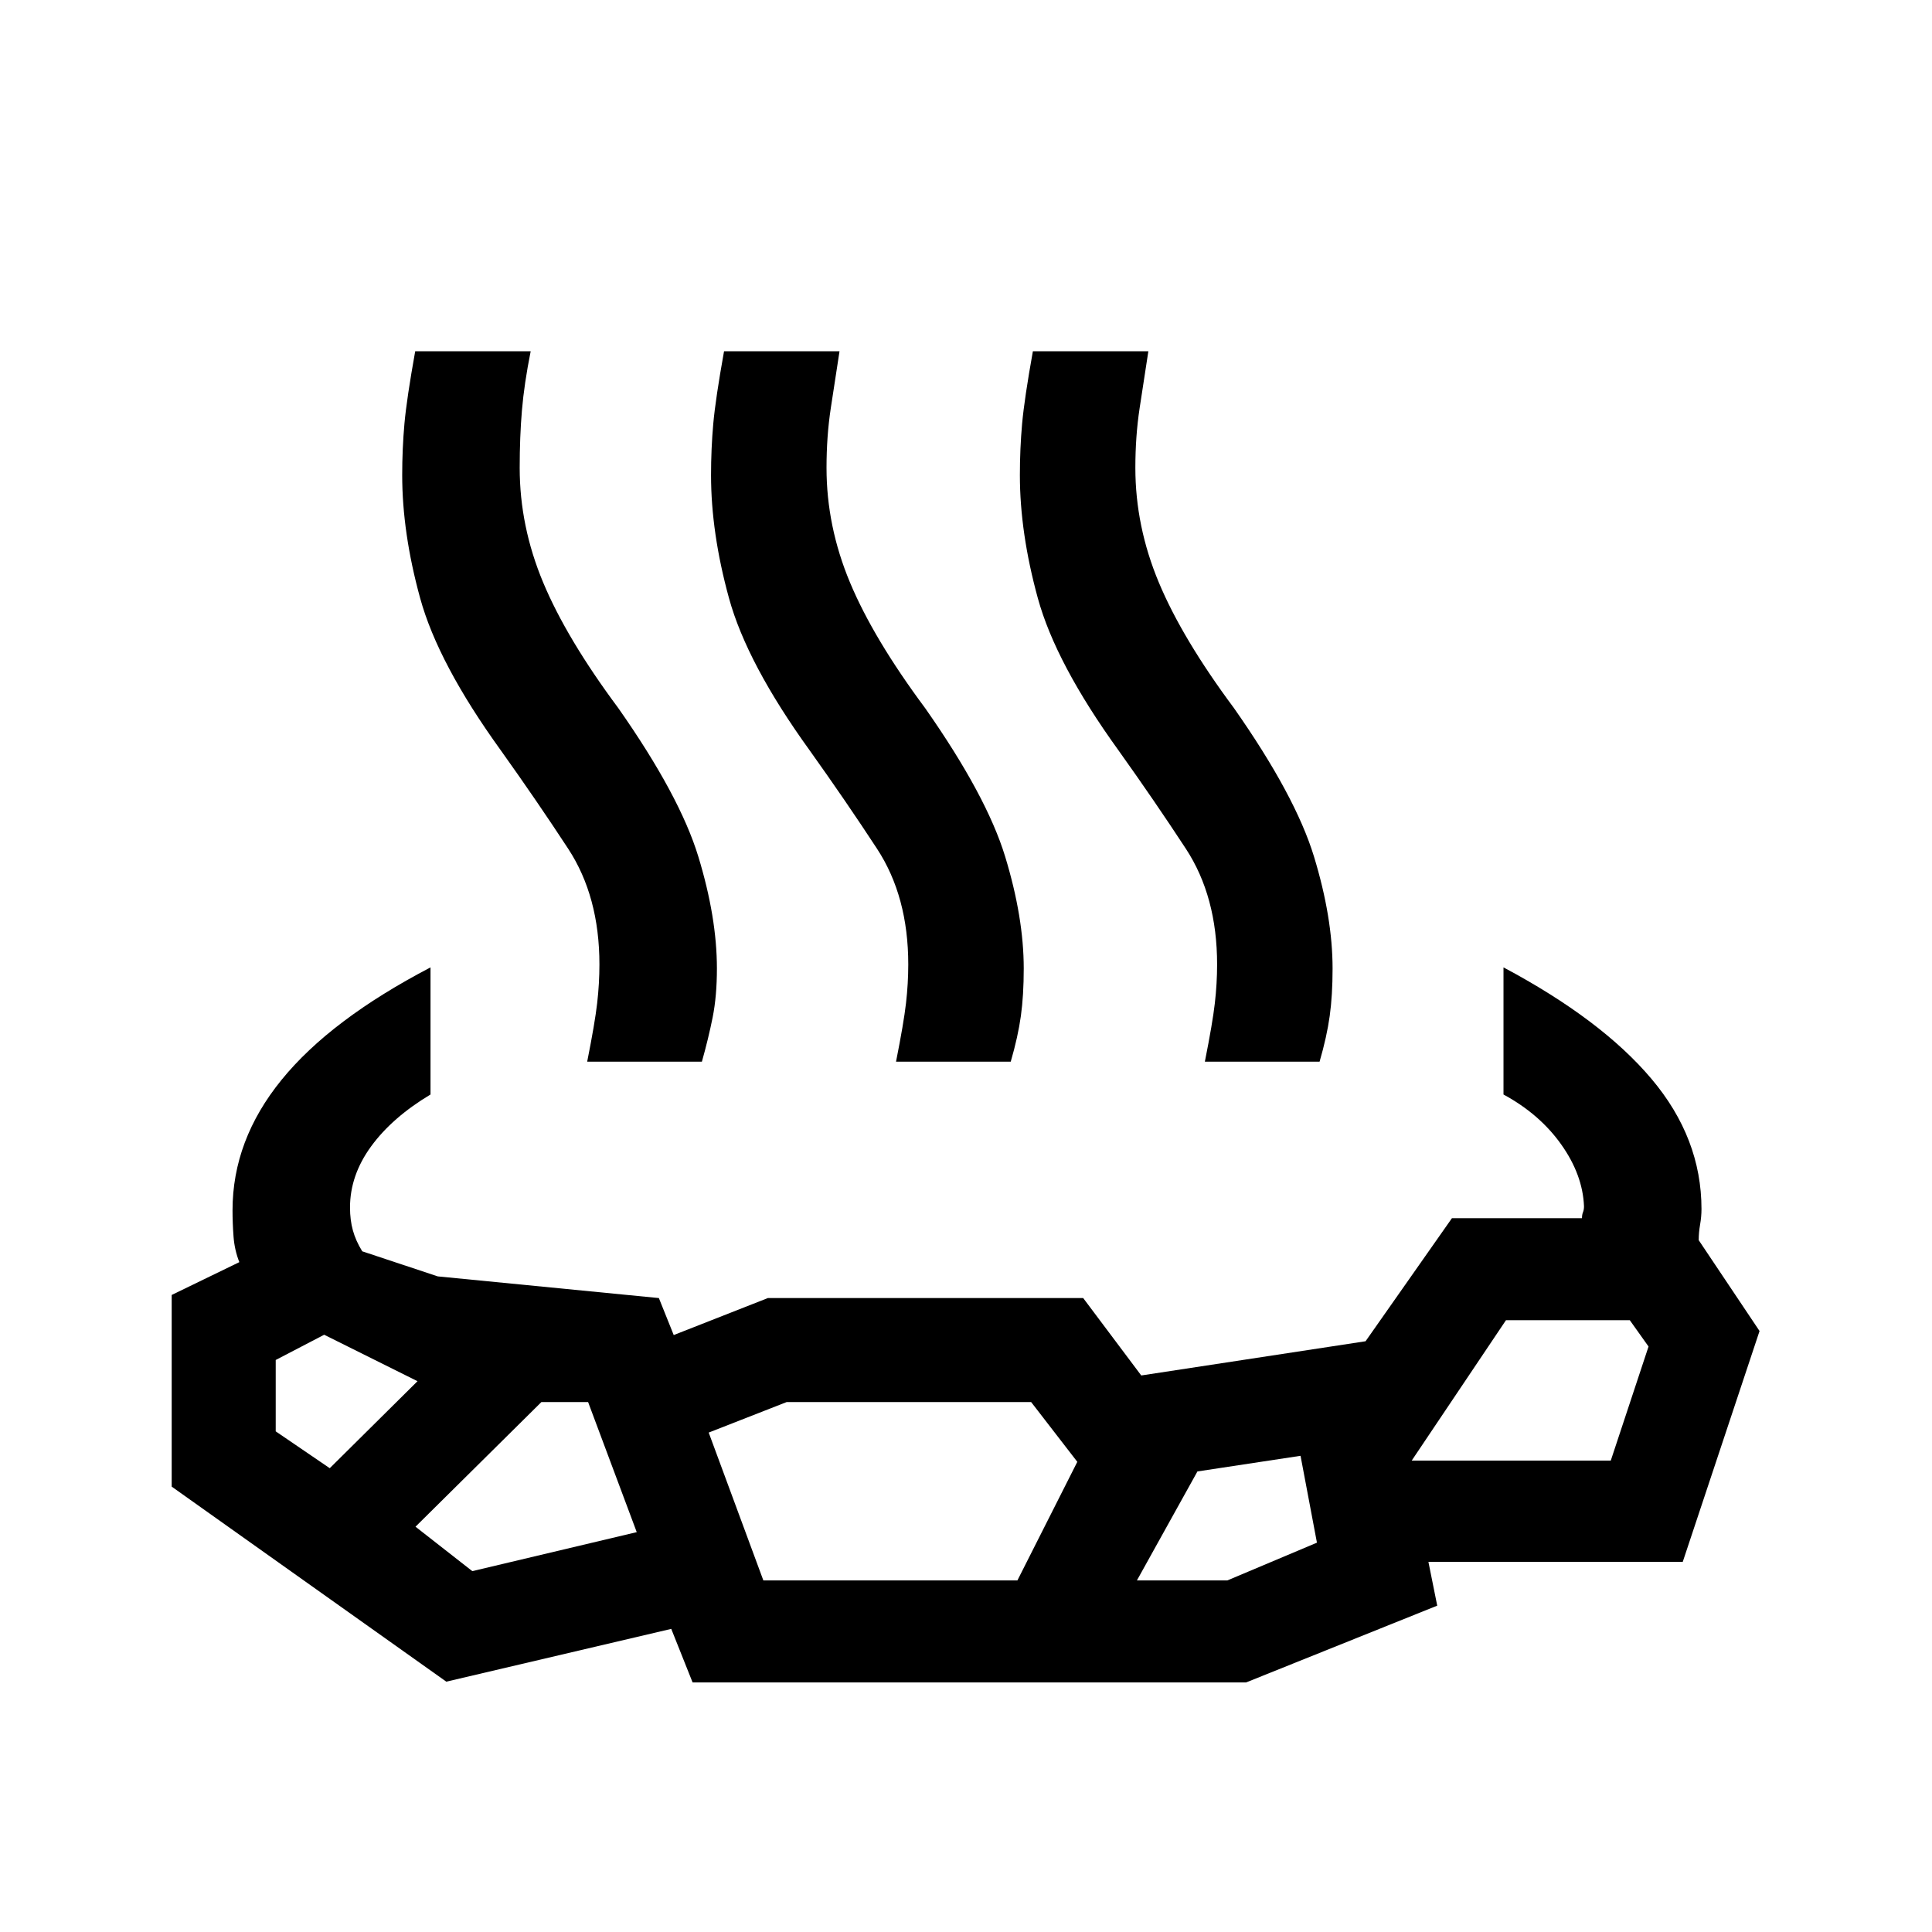 <svg xmlns="http://www.w3.org/2000/svg" height="48" viewBox="0 -960 960 960" width="48"><path d="M213.92-479.31v63.16q-19 11.38-29.5 25.76-10.5 14.39-10.5 30.39 0 6.23 1.43 11.38 1.42 5.16 4.65 10.39l37.54 12.46L327.39-315l7.38 18.38L381.54-315h156.69l28.85 38.46 111.46-17 42.92-61.15h64.62q0-1.77.5-2.96.5-1.2.5-2.97-.62-15.61-11.31-30.69-10.69-15.08-28.69-24.84v-63.16q48.69 25.93 73.53 55.39 24.85 29.46 24.85 64.69 0 3.77-.69 7.73-.69 3.96-.69 7.73l30.23 45.15-38.16 114.7H709.77l4.38 21.76-95 38.16h-275l-10.61-26.62-111.77 26.23-136.46-96.92v-95.23l33.61-16.31q-2.38-6-2.88-12.69-.5-6.69-.5-13.08 0-34.84 24.35-64.8 24.34-29.96 74.03-55.89Zm-50.07 248.85 43.61-43.23-46.38-23.08L137-284.23v35.46l26.85 18.31Zm70.84 51.15 81.7-19.38-24.16-64.62H269l-62.54 61.92 28.23 22.08Zm144.62 4.62h126.23l29.77-58.93-22.93-29.69H390.85l-38.7 15.15 27.16 73.47Zm185.61 0h44.93l44.53-18.77-8.15-43.16-51.23 7.77-30.08 54.16Zm136.54-59.54h98.92l18.77-56.69-9.31-13.08h-61.53l-46.85 69.77ZM291.77-432.46q3.85-19.31 4.96-29.08 1.12-9.77 1.12-19.23 0-33.77-15.5-57.46-15.5-23.69-33.5-48.92-31.16-43.16-40.08-75.62-8.92-32.46-8.92-61.15 0-13.08 1.11-25.54 1.12-12.46 5.35-36h57.38q-3.23 16.15-4.34 29.31-1.12 13.15-1.12 28.61 0 29.08 11.66 56.96 11.65 27.89 37.34 62.43 30.54 43.54 39.77 73.8 9.23 30.27 9.23 55.58 0 13.69-2.11 24.27-2.12 10.58-5.35 22.04h-57Zm153.46 0q3.85-19.31 4.96-29.08 1.12-9.77 1.12-19.23 0-33.77-15.5-57.46-15.5-23.69-33.5-48.92-31.16-43.16-40.08-75.62-8.92-32.46-8.92-61.15 0-13.08 1.11-25.54 1.12-12.46 5.35-36h57.38q-2.23 14.31-4.34 28.27-2.12 13.96-2.12 29.65 0 29.08 11.66 56.96 11.65 27.89 37.34 62.43 30.54 43.54 39.77 73.8 9.23 30.27 9.23 55.58 0 13.31-1.42 23.58-1.42 10.27-5.04 22.73h-57Zm153.46 0q3.85-19.31 4.96-29.08 1.12-9.77 1.12-19.23 0-33.77-15.5-57.46-15.5-23.69-33.5-48.92-31.16-43.16-40.08-75.62-8.92-32.46-8.92-61.15 0-13.08 1.11-25.54 1.12-12.46 5.35-36h57.38q-2.23 14.31-4.34 28.27-2.12 13.96-2.12 29.65 0 29.08 11.66 56.96 11.65 27.89 37.34 62.43 30.54 43.54 39.77 73.8 9.23 30.27 9.23 55.58 0 13.31-1.42 23.58-1.42 10.27-5.04 22.73h-57Z"/></svg>